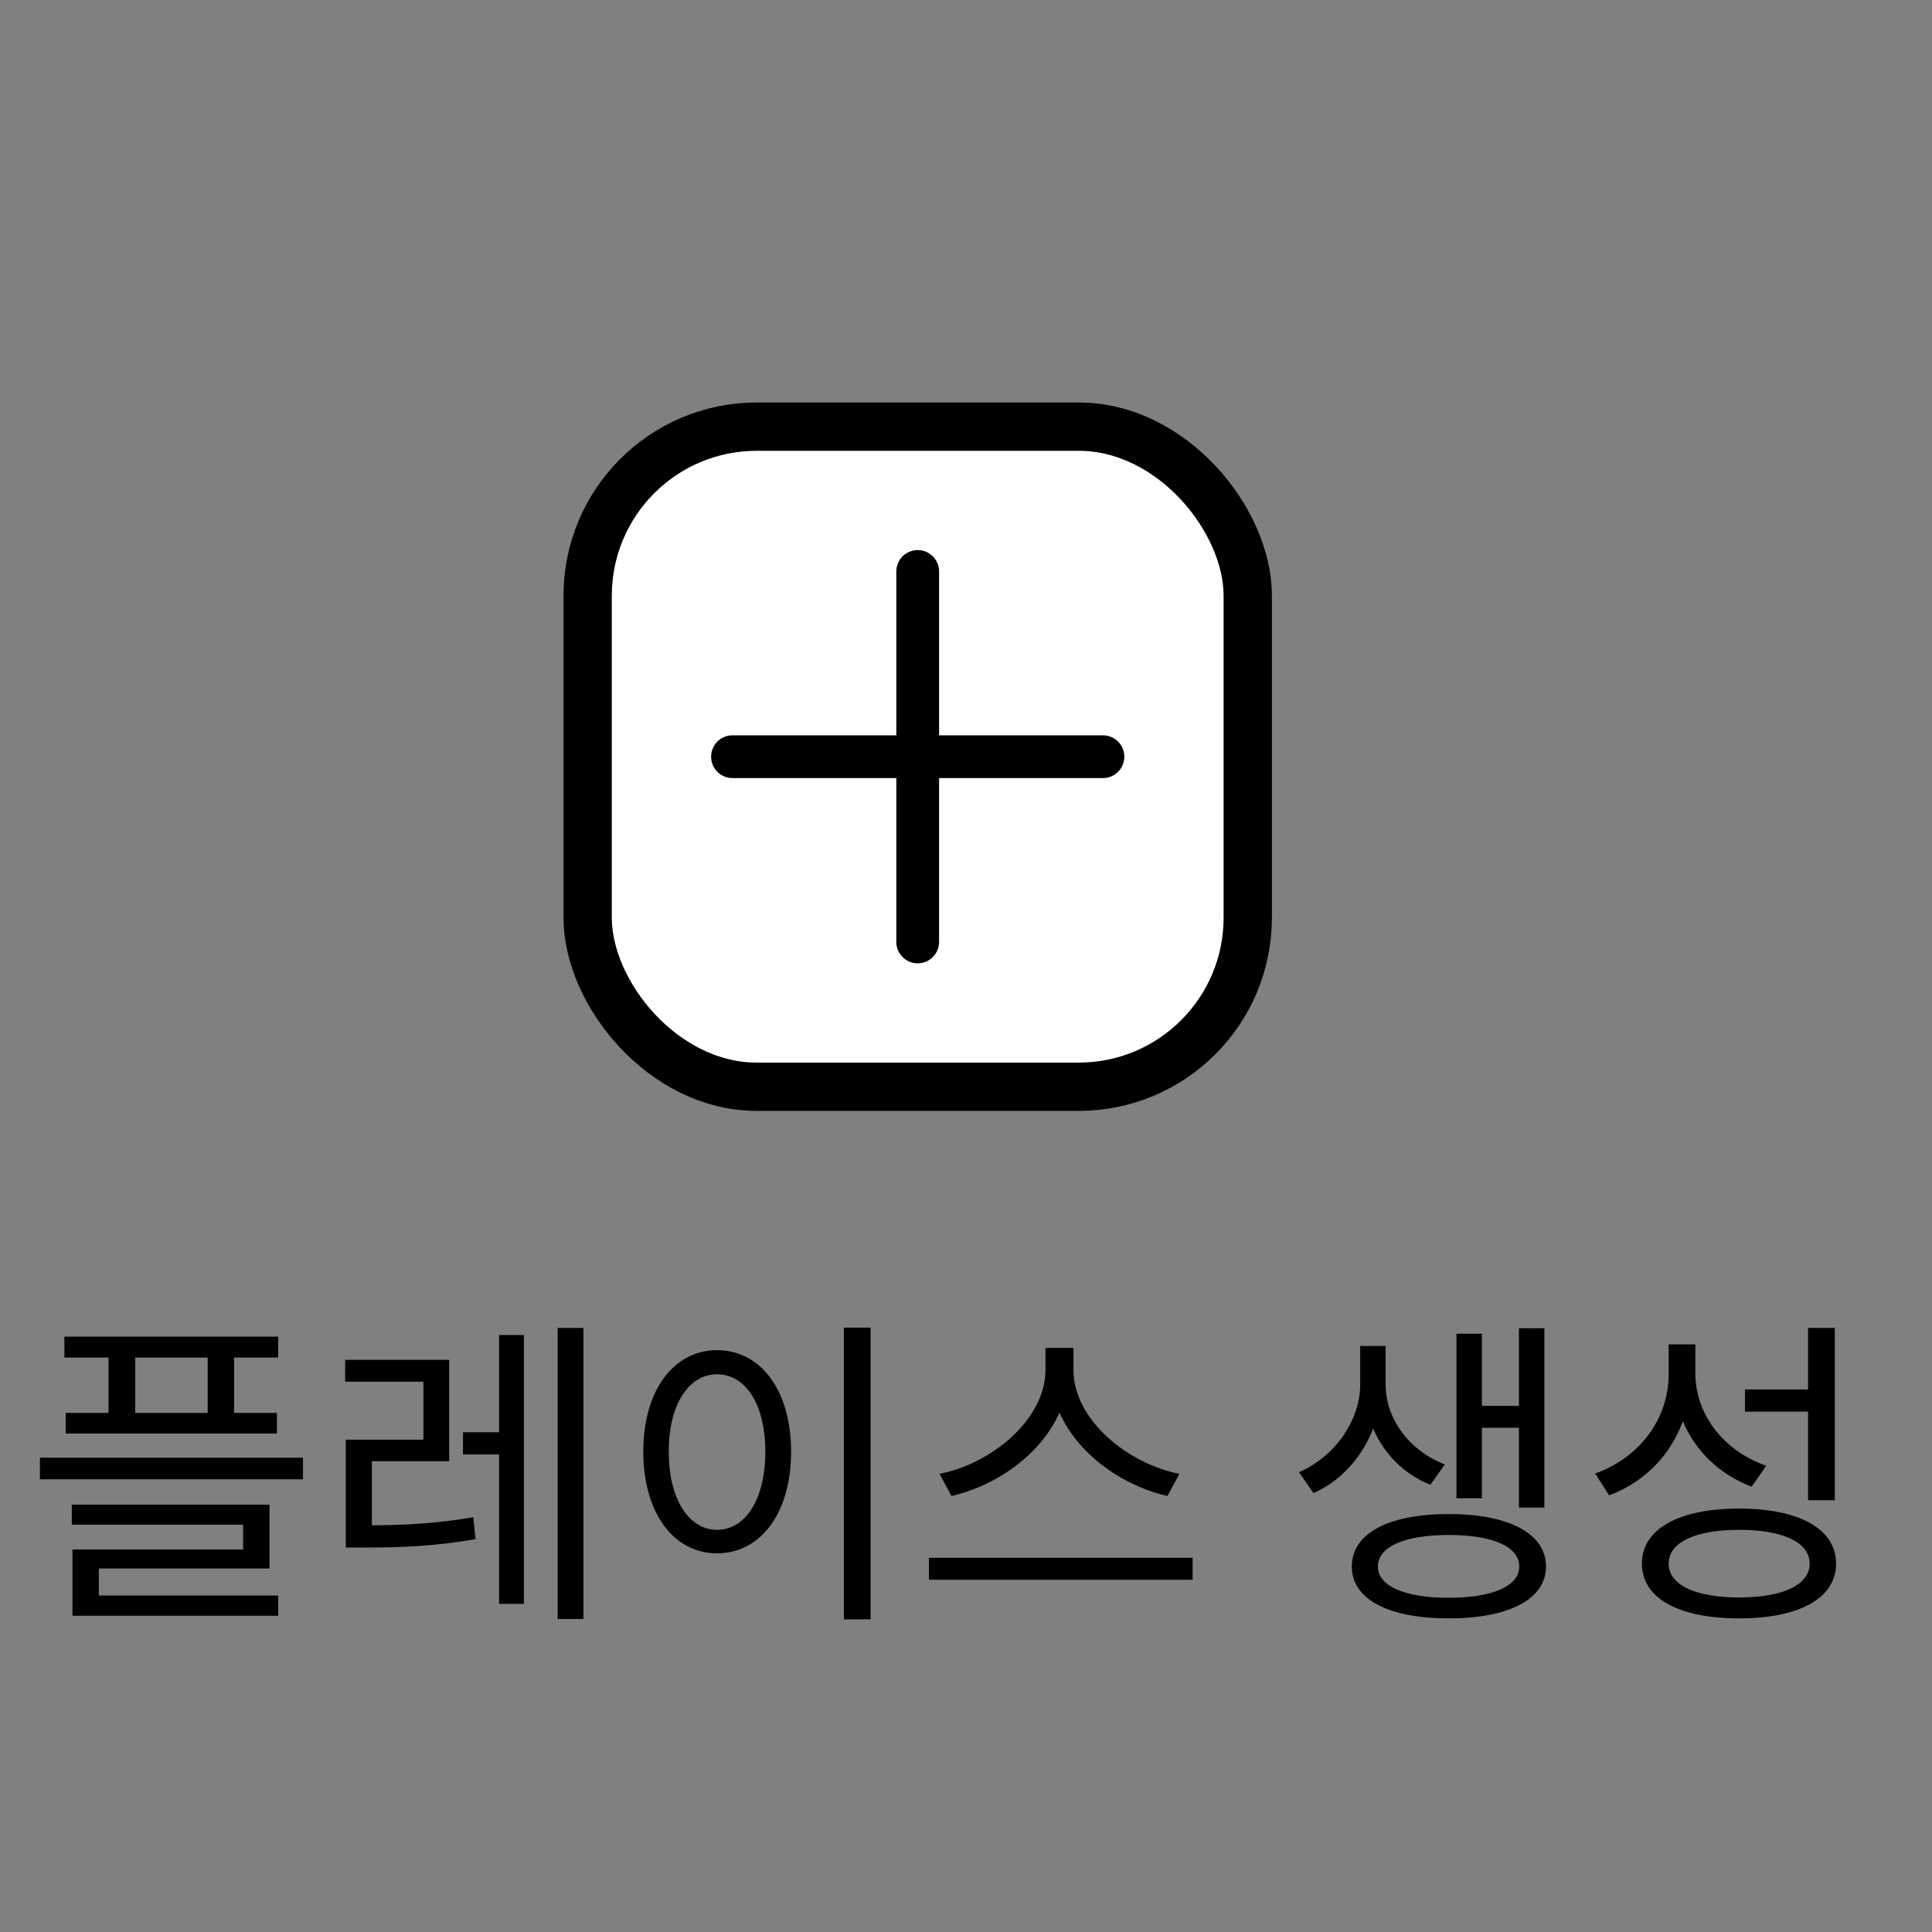 <svg width="60" height="60" viewBox="0 0 60 60" fill="none" xmlns="http://www.w3.org/2000/svg">
<rect x="0" y="0" width="60" height="60" fill="#808080" stroke="none"/>
<path d="M2 41.51H8.64V42.16H2V41.51ZM2.04 43.88H8.6V44.52H2.04V43.88ZM3.37 41.76H4.2V44.3H3.37V41.76ZM6.45 41.76H7.27V44.3H6.45V41.76ZM1.24 45.27H9.41V45.94H1.24V45.27ZM2.23 46.73H8.37V48.71H3.07V49.8H2.25V48.12H7.55V47.35H2.23V46.73ZM2.25 49.55H8.64V50.18H2.25V49.55ZM10.739 47.37H11.339C12.439 47.37 13.459 47.33 14.699 47.12L14.769 47.8C13.499 48.02 12.479 48.06 11.339 48.06H10.739V47.37ZM10.719 42.23H13.949V45.38H11.549V47.65H10.739V44.71H13.149V42.91H10.719V42.23ZM17.319 41.24H18.119V50.28H17.319V41.24ZM14.379 44.48H15.839V45.17H14.379V44.48ZM15.499 41.46H16.269V49.81H15.499V41.46ZM26.208 41.23H27.038V50.29H26.208V41.23ZM22.268 41.93C23.608 41.93 24.568 43.16 24.568 45.08C24.568 47.01 23.608 48.24 22.268 48.24C20.938 48.24 19.978 47.01 19.978 45.08C19.978 43.16 20.938 41.93 22.268 41.93ZM22.268 42.68C21.388 42.68 20.768 43.62 20.768 45.08C20.768 46.55 21.388 47.51 22.268 47.51C23.158 47.51 23.768 46.55 23.768 45.08C23.768 43.62 23.158 42.68 22.268 42.68ZM32.468 41.86H33.188V42.55C33.188 44.52 31.358 46.05 29.548 46.46L29.178 45.77C30.768 45.47 32.468 44.09 32.468 42.55V41.86ZM32.618 41.86H33.338V42.55C33.338 44.1 35.048 45.47 36.628 45.77L36.258 46.46C34.458 46.05 32.618 44.53 32.618 42.55V41.86ZM28.848 48.38H37.038V49.06H28.848V48.38ZM42.242 41.8H42.902V43.01C42.902 44.36 42.122 45.78 40.792 46.37L40.342 45.72C41.532 45.2 42.242 44.03 42.242 43.01V41.8ZM42.372 41.8H43.032V43.01C43.032 44.01 43.712 45.03 44.872 45.48L44.422 46.11C43.122 45.59 42.372 44.34 42.372 43.01V41.8ZM47.172 41.25H47.962V46.82H47.172V41.25ZM45.732 43.66H47.442V44.34H45.732V43.66ZM45.232 41.42H46.022V46.53H45.232V41.42ZM44.992 47.02C46.852 47.02 48.012 47.62 48.012 48.65C48.012 49.67 46.852 50.26 44.992 50.26C43.122 50.26 41.982 49.67 41.982 48.65C41.982 47.62 43.122 47.02 44.992 47.02ZM44.992 47.67C43.632 47.67 42.792 48.03 42.792 48.65C42.792 49.26 43.632 49.62 44.992 49.62C46.352 49.62 47.182 49.26 47.182 48.65C47.182 48.03 46.352 47.67 44.992 47.67ZM51.821 41.75H52.511V42.68C52.511 44.43 51.521 45.86 49.971 46.44L49.541 45.76C50.921 45.27 51.821 44.06 51.821 42.68V41.75ZM51.971 41.75H52.651V42.65C52.651 43.93 53.531 45.06 54.851 45.52L54.401 46.17C52.941 45.62 51.971 44.29 51.971 42.65V41.75ZM56.151 41.24H56.981V46.59H56.151V41.24ZM54.011 46.85C55.871 46.85 57.021 47.48 57.021 48.56C57.021 49.64 55.871 50.26 54.011 50.26C52.141 50.26 50.991 49.64 50.991 48.56C50.991 47.48 52.141 46.85 54.011 46.85ZM54.011 47.51C52.651 47.51 51.821 47.9 51.821 48.56C51.821 49.22 52.651 49.61 54.011 49.61C55.371 49.61 56.201 49.22 56.201 48.56C56.201 47.9 55.371 47.51 54.011 47.51ZM54.191 43.15H56.331V43.84H54.191V43.15Z" fill="black"/>
<rect x="18.25" y="13.25" width="20.5" height="20.5" rx="5.25" fill="white" stroke="black" stroke-width="1.5"/>
<path fill-rule="evenodd" clip-rule="evenodd" d="M34.917 23.5C34.917 23.867 34.62 24.164 34.253 24.164L29.164 24.164L29.164 29.253C29.164 29.619 28.867 29.917 28.5 29.917C28.134 29.917 27.836 29.619 27.836 29.253L27.836 24.164L22.747 24.164C22.381 24.164 22.084 23.867 22.084 23.5C22.084 23.133 22.381 22.836 22.747 22.836L27.836 22.836L27.836 17.747C27.836 17.381 28.134 17.083 28.5 17.083C28.867 17.083 29.164 17.381 29.164 17.747L29.164 22.836L34.253 22.836C34.62 22.836 34.917 23.133 34.917 23.5Z" fill="black"/>
</svg>
